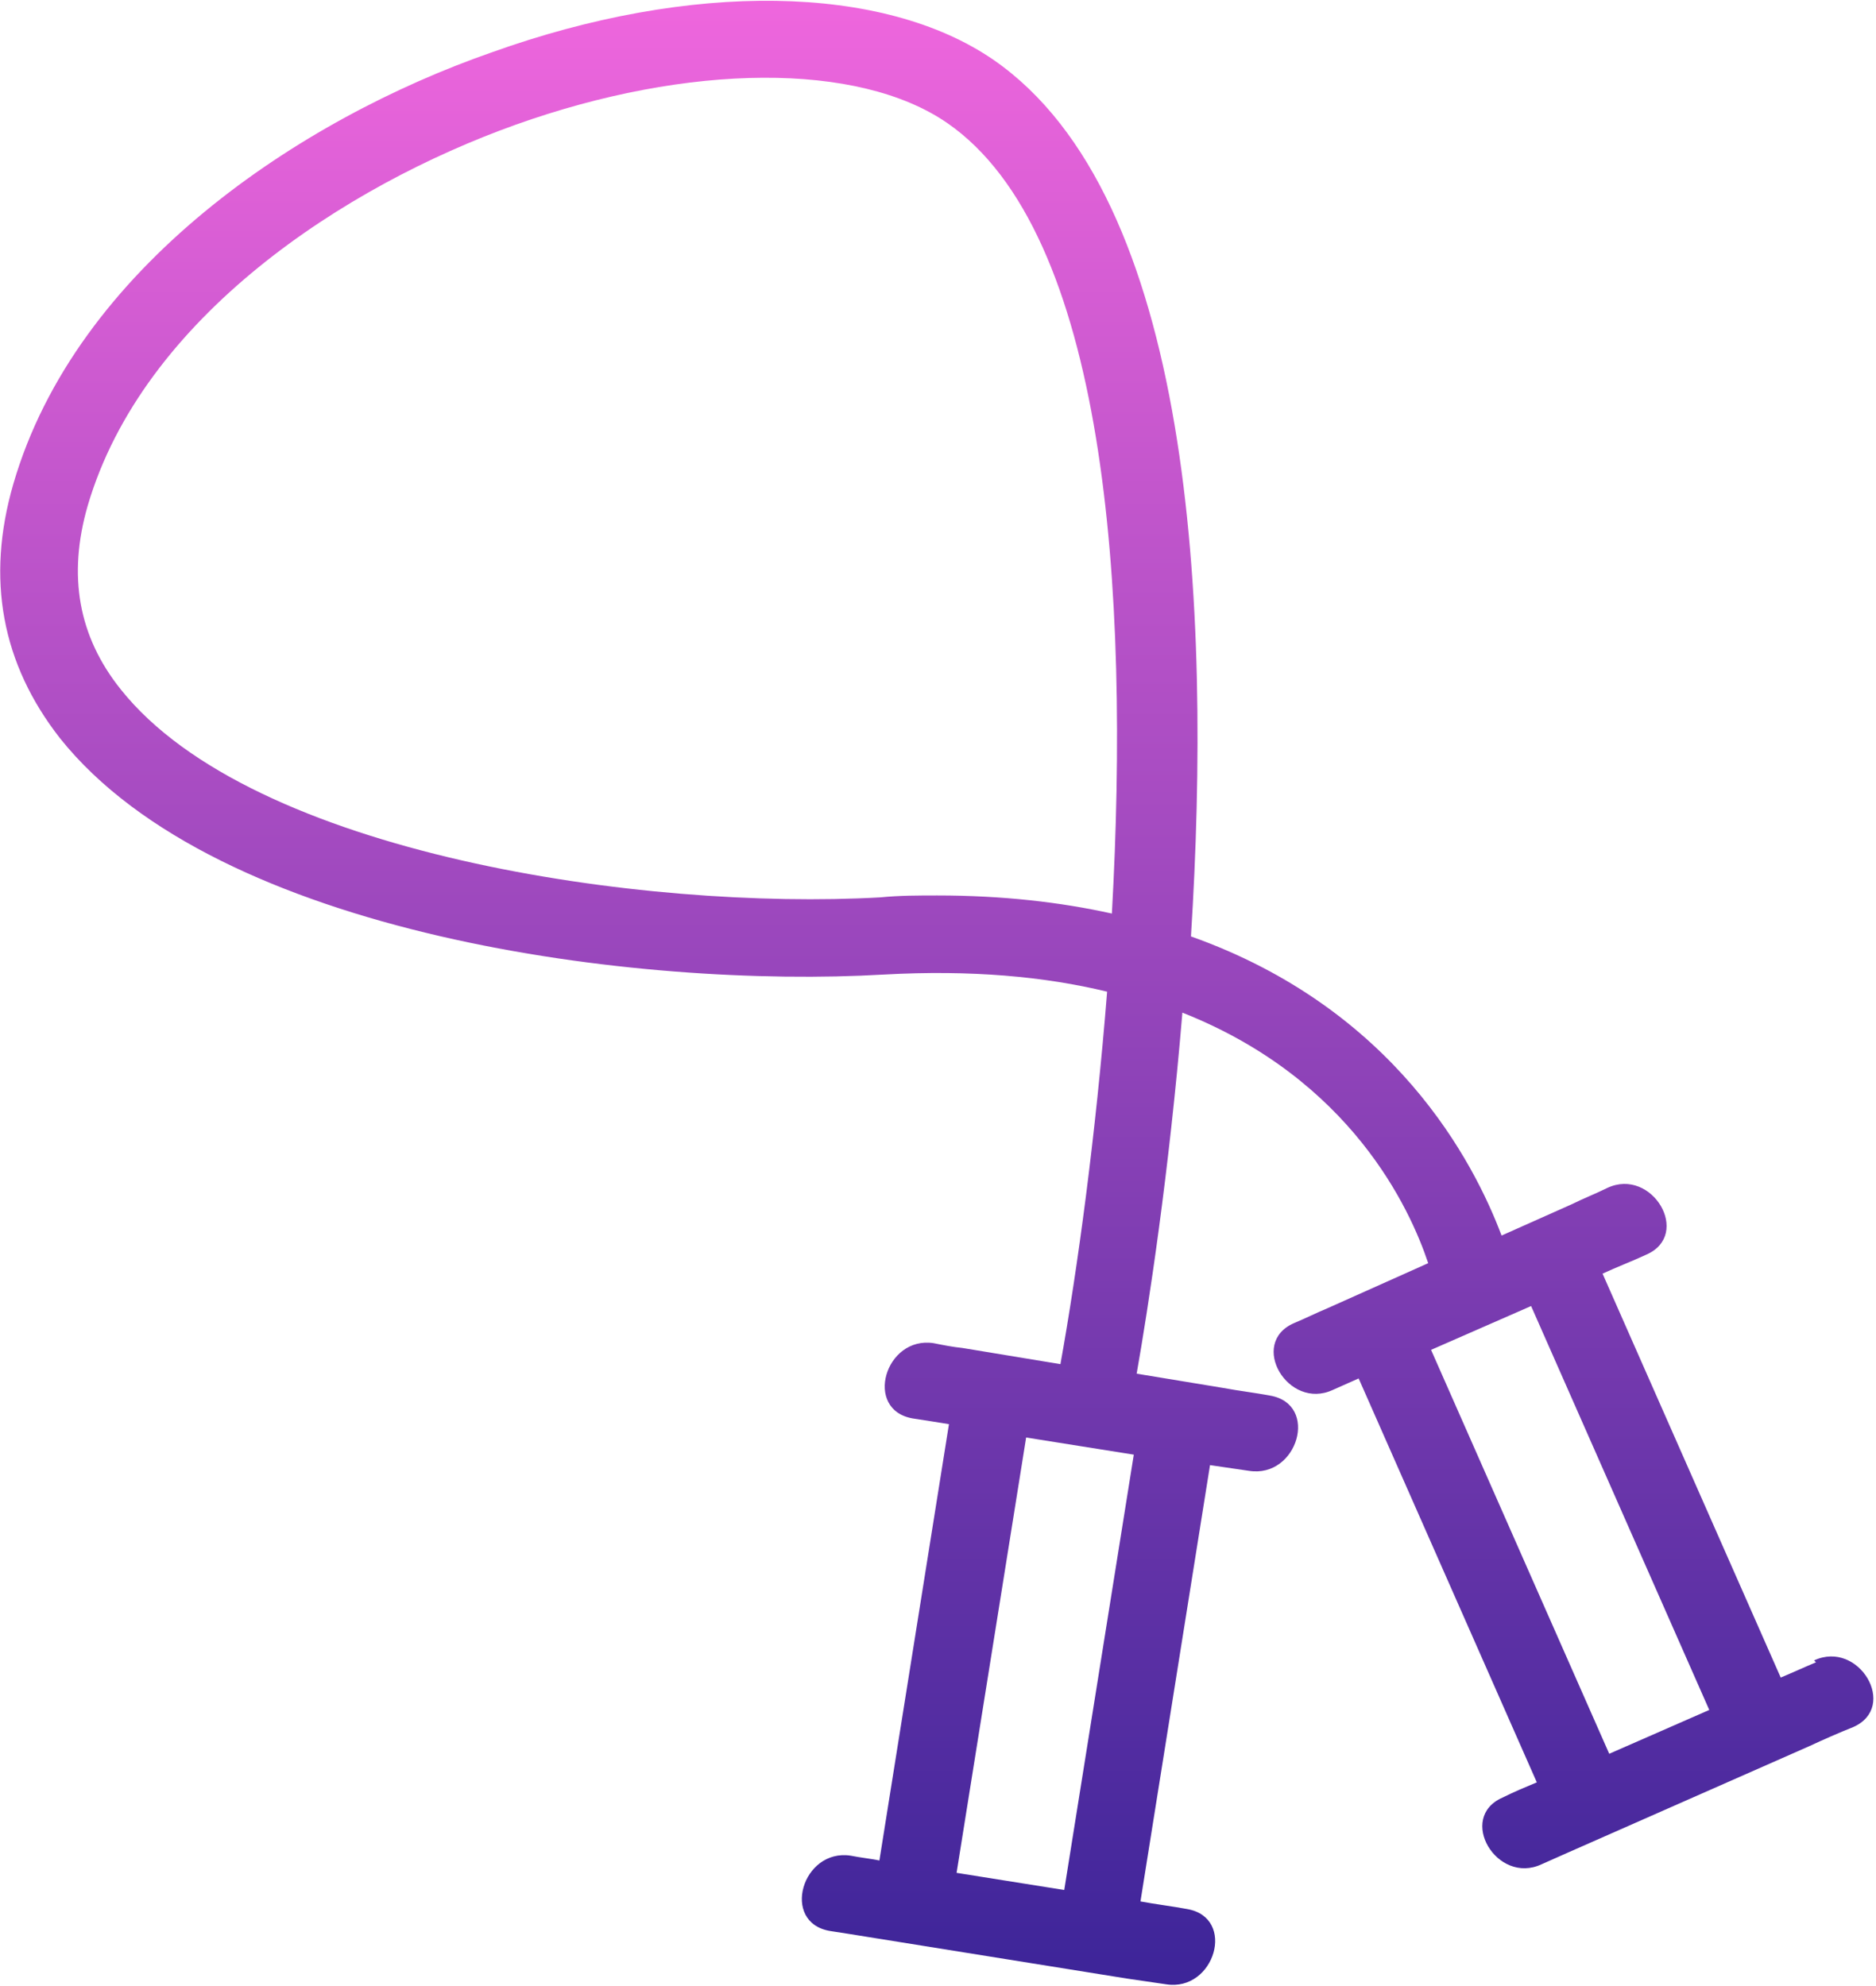<?xml version="1.0" encoding="UTF-8"?>
<svg id="Capa_2" data-name="Capa 2" xmlns="http://www.w3.org/2000/svg" xmlns:xlink="http://www.w3.org/1999/xlink" viewBox="0 0 19.69 20.85">
  <defs>
    <style>
      .cls-1 {
        fill: url(#linear-gradient);
      }
    </style>
    <linearGradient id="linear-gradient" x1="9.84" y1="21.91" x2="9.84" y2="-.26" gradientUnits="userSpaceOnUse">
      <stop offset="0" stop-color="#332195"/>
      <stop offset="1" stop-color="#f167de"/>
    </linearGradient>
  </defs>
  <g id="icon_3-4" data-name="icon 3-4">
    <path class="cls-1" d="m19.06,17.45c-.12.05-.25.11-.37.16l-1.87-4.24c.15-.07.31-.13.46-.2.48-.21.06-.92-.41-.7-.12.06-.25.11-.37.17h0s-.74.33-.74.33c-.29-.77-1.12-2.38-3.26-3.14.22-3.5.01-7.76-2.07-9.2-1.16-.8-3.18-.83-5.27-.08C3.15,1.25.8,2.81.14,5.08c-.29,1-.12,1.89.49,2.67,1.66,2.08,6.08,2.63,8.65,2.48.91-.05,1.68.02,2.34.18-.12,1.51-.31,2.91-.49,3.91l-1.03-.17h0c-.1-.01-.2-.03-.3-.05-.51-.08-.74.7-.22.79.13.02.26.04.38.06l-.73,4.58c-.1-.02-.2-.03-.3-.05-.51-.08-.74.7-.22.79.13.02.26.04.38.06h0s2.74.44,2.74.44h0c.14.02.27.04.41.06.51.08.74-.7.22-.79-.16-.03-.33-.05-.49-.08l.73-4.58c.14.02.27.04.41.06.51.08.74-.7.22-.79-.16-.03-.33-.05-.49-.08h0s-.91-.15-.91-.15c.12-.68.34-2.1.48-3.79,1.77.7,2.39,2.06,2.58,2.63l-1.05.47h0c-.12.05-.24.11-.36.16-.48.21-.06.92.41.7.09-.04.18-.08.27-.12l1.87,4.24c-.12.05-.24.1-.36.16-.48.21-.06.92.41.7.09-.04.18-.08.27-.12h0s2.54-1.12,2.54-1.12h0c.15-.07.31-.14.46-.2.48-.21.06-.92-.41-.7Zm-9.22-8.05c-.2,0-.4,0-.6.02-2.48.14-6.59-.45-7.97-2.18-.45-.56-.56-1.2-.35-1.93C1.5,3.33,3.62,1.95,5.41,1.31c1.82-.65,3.6-.66,4.53-.02,1.67,1.15,1.92,4.89,1.73,8.3-.54-.12-1.15-.19-1.83-.19Zm1.33,10.44l-1.13-.18.73-4.57,1.13.18-.73,4.57Zm5.72-1.43l-1.87-4.24,1.05-.46,1.87,4.24-1.05.46Z"/>
  </g>
</svg>